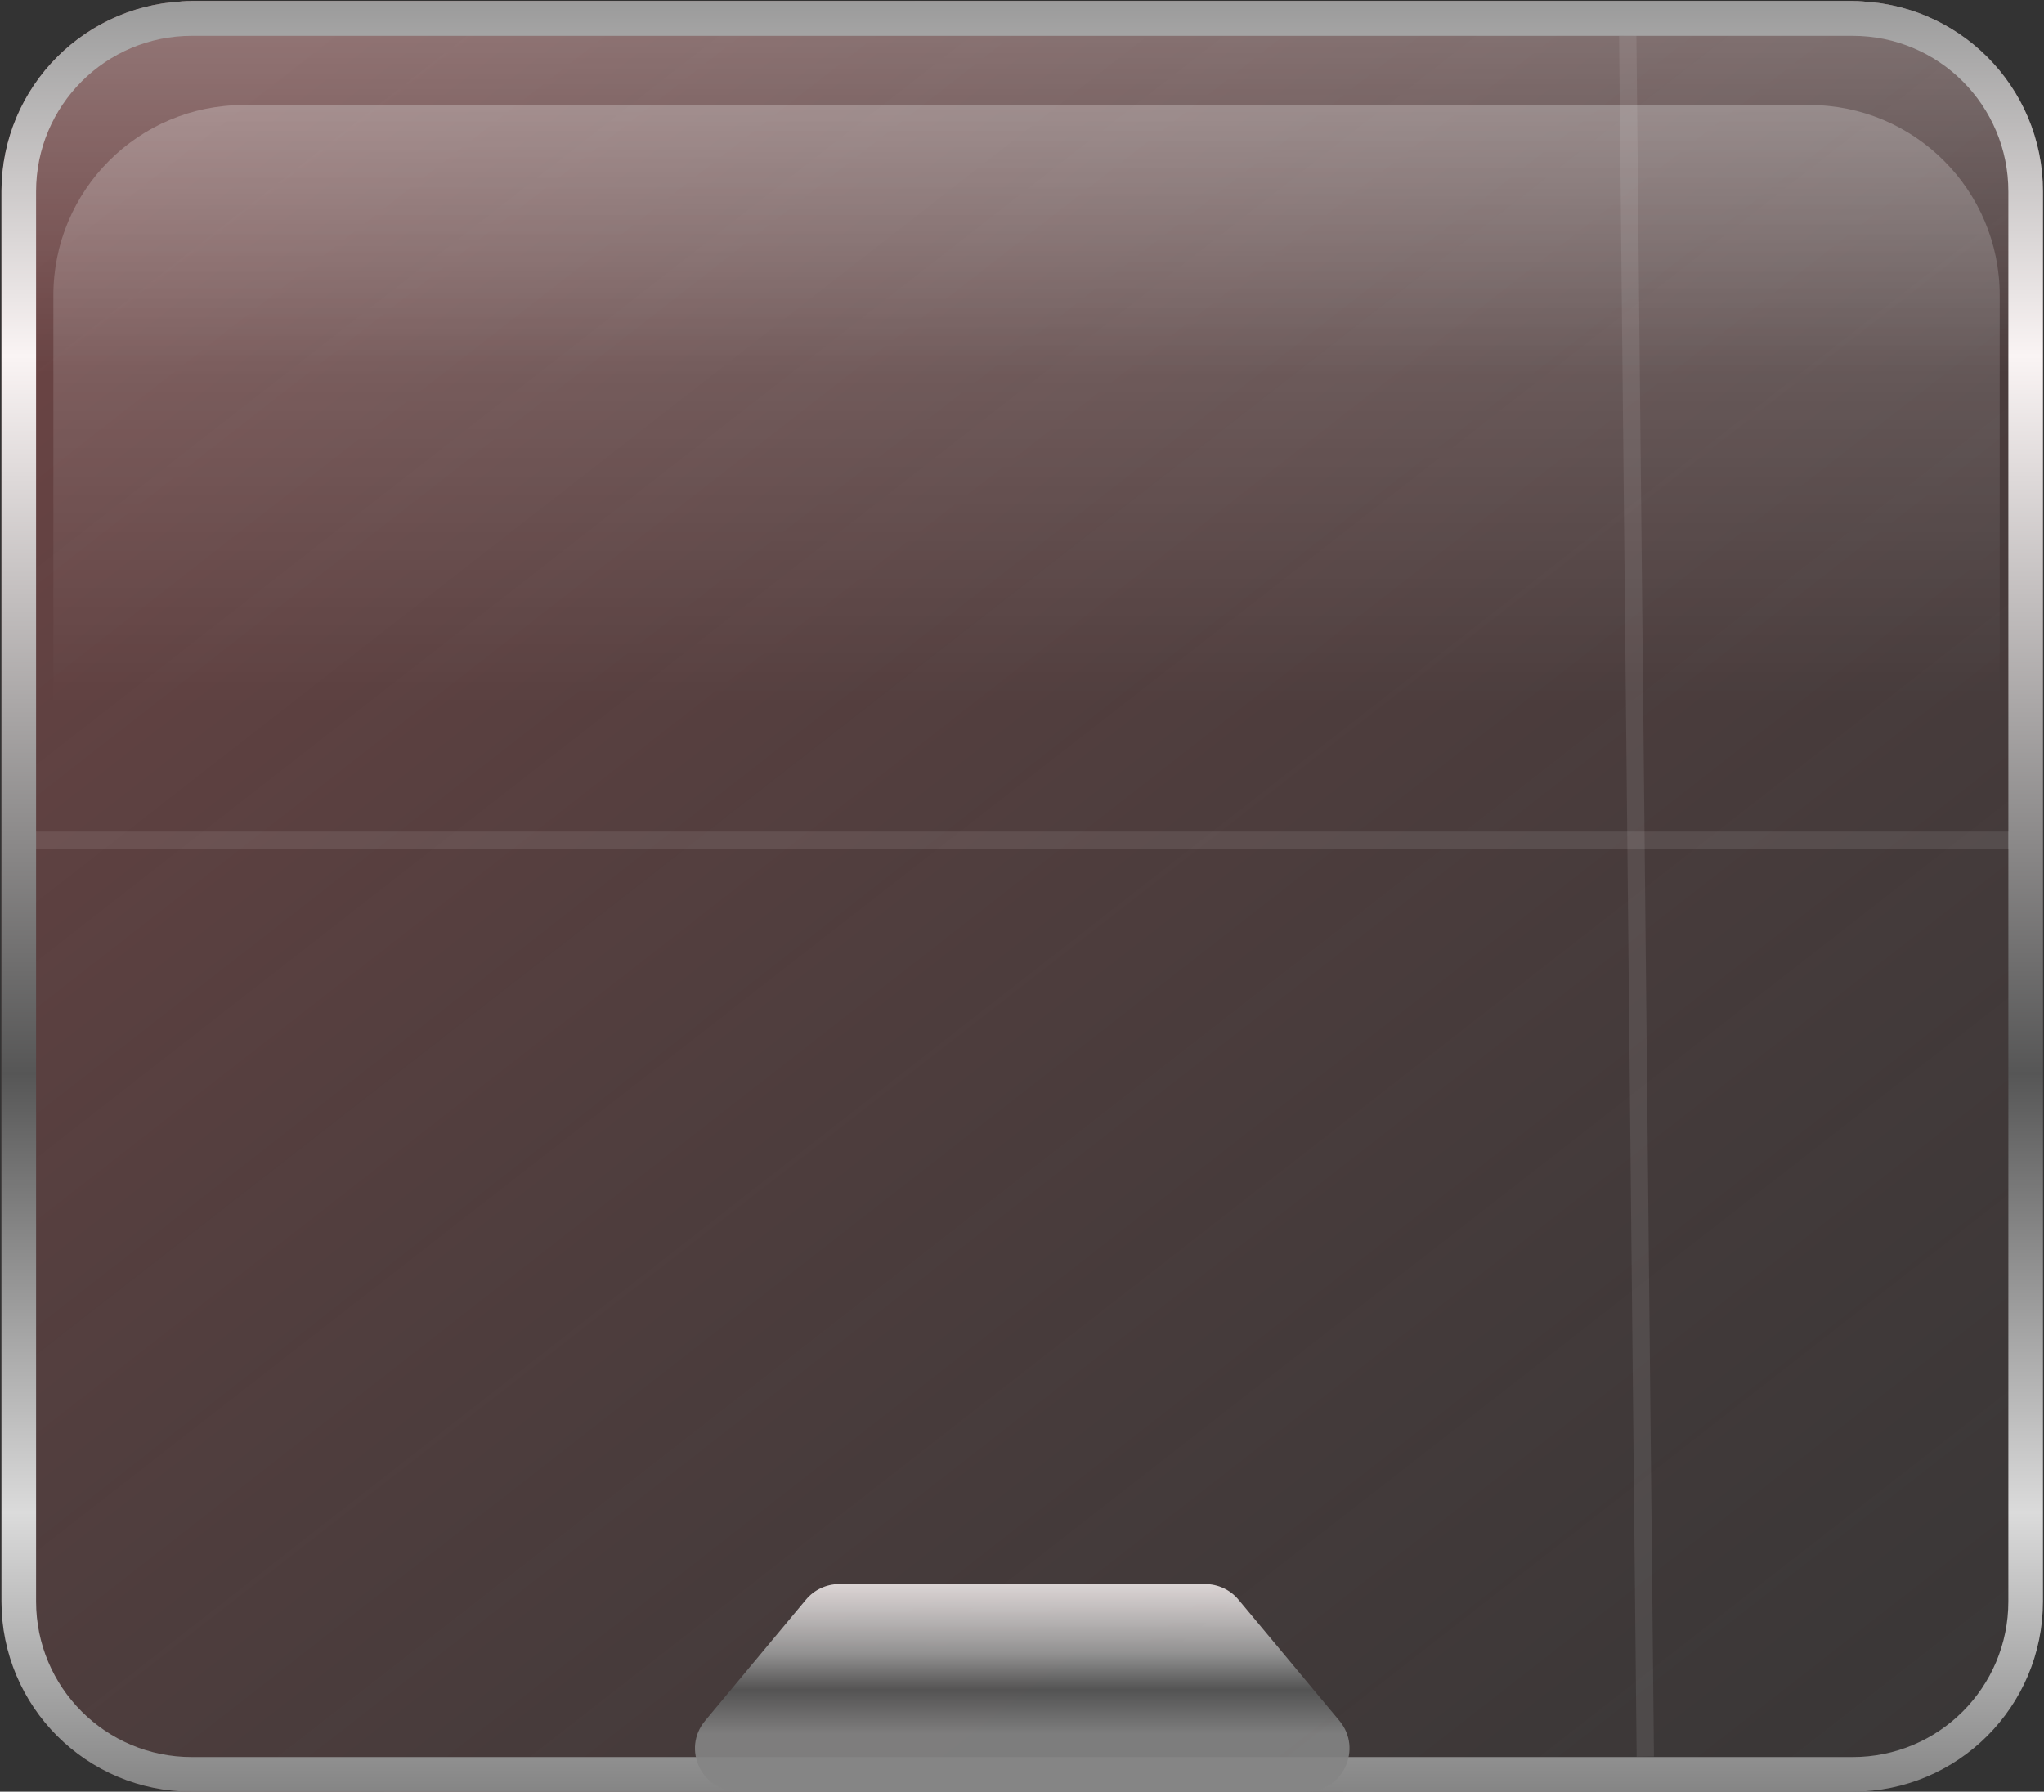 <?xml version="1.0" encoding="utf-8"?>
<!-- Generator: Adobe Illustrator 24.1.2, SVG Export Plug-In . SVG Version: 6.00 Build 0)  -->
<svg version="1.1" id="Layer_1" xmlns="http://www.w3.org/2000/svg" xmlns:xlink="http://www.w3.org/1999/xlink" x="0px" y="0px"
	 viewBox="0 0 236.29 207.14" style="enable-background:new 0 0 236.29 207.14;" xml:space="preserve">
<rect x="0" y="0" width="236.29" height="207.14" fill="#333333" stroke="none"/>
<style type="text/css">
	.st0{fill:url(#SVGID_1_);fill-opacity:0.5;}
	.st1{fill:url(#SVGID_2_);}
	.st2{fill:none;stroke:url(#SVGID_3_);stroke-width:4;}
	.st3{fill:url(#SVGID_4_);fill-opacity:0.9;}
	.st4{fill:none;stroke:#FFFFFF;stroke-width:2;stroke-opacity:0.09;}
	.st5{fill:url(#SVGID_5_);fill-opacity:0.9;}
</style>
<g>
	
		<linearGradient id="SVGID_1_" gradientUnits="userSpaceOnUse" x1="-205.44" y1="228.452" x2="-31.14" y2="4.832" gradientTransform="matrix(1 0 0 -1 244 229.95)">
		<stop  offset="0" style="stop-color:#C15D5D;stop-opacity:0.79"/>
		<stop  offset="1" style="stop-color:#785B5B;stop-opacity:0.17"/>
	</linearGradient>
	<path class="st0" d="M22.17,0.14h192c12.15,0,22,9.85,22,22v163c0,12.15-9.85,22-22,22h-192c-12.15,0-22-9.85-22-22v-163
		C0.17,9.99,10.02,0.14,22.17,0.14z"/>
	
		<linearGradient id="SVGID_2_" gradientUnits="userSpaceOnUse" x1="-125.826" y1="229.811" x2="-125.826" y2="22.811" gradientTransform="matrix(1 0 0 -1 244 229.95)">
		<stop  offset="0" style="stop-color:#FFFFFF"/>
		<stop  offset="1.000000e-04" style="stop-color:#FFFFFF;stop-opacity:0.28"/>
		<stop  offset="0.208" style="stop-color:#FFFFFF;stop-opacity:0"/>
	</linearGradient>
	<path class="st1" d="M22.17,0.14h192c12.15,0,22,9.85,22,22v163c0,12.15-9.85,22-22,22h-192c-12.15,0-22-9.85-22-22v-163
		C0.17,9.99,10.02,0.14,22.17,0.14z"/>
	
		<linearGradient id="SVGID_3_" gradientUnits="userSpaceOnUse" x1="-125.826" y1="229.811" x2="-125.826" y2="22.811" gradientTransform="matrix(1 0 0 -1 244 229.95)">
		<stop  offset="0" style="stop-color:#9B9B9B"/>
		<stop  offset="0.198" style="stop-color:#FAF4F4"/>
		<stop  offset="0.599" style="stop-color:#565656"/>
		<stop  offset="0.844" style="stop-color:#DBDBDB"/>
		<stop  offset="1" style="stop-color:#858585"/>
	</linearGradient>
	<path class="st2" d="M22.17,2.14h192c11.05,0,20,8.95,20,20v163c0,11.05-8.95,20-20,20h-192c-11.05,0-20-8.95-20-20v-163
		C2.17,11.09,11.13,2.14,22.17,2.14z"/>
</g>
<g>
	
		<linearGradient id="SVGID_4_" gradientUnits="userSpaceOnUse" x1="-125.326" y1="217.811" x2="-125.326" y2="27.811" gradientTransform="matrix(1 0 0 -1 244 229.95)">
		<stop  offset="0" style="stop-color:#E3D5D5"/>
		<stop  offset="1.000000e-04" style="stop-color:#FFFFFF;stop-opacity:0.28"/>
		<stop  offset="0.365" style="stop-color:#FFFFFF;stop-opacity:0"/>
	</linearGradient>
	<path class="st3" d="M28.17,12.14h181c12.15,0,22,9.85,22,22v146c0,12.15-9.85,22-22,22h-181c-12.15,0-22-9.85-22-22v-146
		C6.17,21.99,16.02,12.14,28.17,12.14z"/>
</g>
<path class="st4" d="M4.16,97.14h228.08"/>
<path class="st4" d="M188.17,4.15l2.03,198.94"/>
<linearGradient id="SVGID_5_" gradientUnits="userSpaceOnUse" x1="-125.826" y1="46.811" x2="-125.826" y2="22.811" gradientTransform="matrix(1 0 0 -1 244 229.95)">
	<stop  offset="0" style="stop-color:#FAF4F4;stop-opacity:0.92"/>
	<stop  offset="0.333" style="stop-color:#9B9B9B"/>
	<stop  offset="0.51" style="stop-color:#565656"/>
	<stop  offset="0.719" style="stop-color:#848484"/>
	<stop  offset="0.99" style="stop-color:#858585"/>
</linearGradient>
<path class="st5" d="M93.17,184.94c0.95-1.14,2.36-1.8,3.84-1.8h42.32c1.48,0,2.89,0.66,3.84,1.8l11.67,14
	c2.71,3.26,0.4,8.2-3.84,8.2H85.35c-4.24,0-6.56-4.94-3.84-8.2L93.17,184.94z"/>
</svg>
